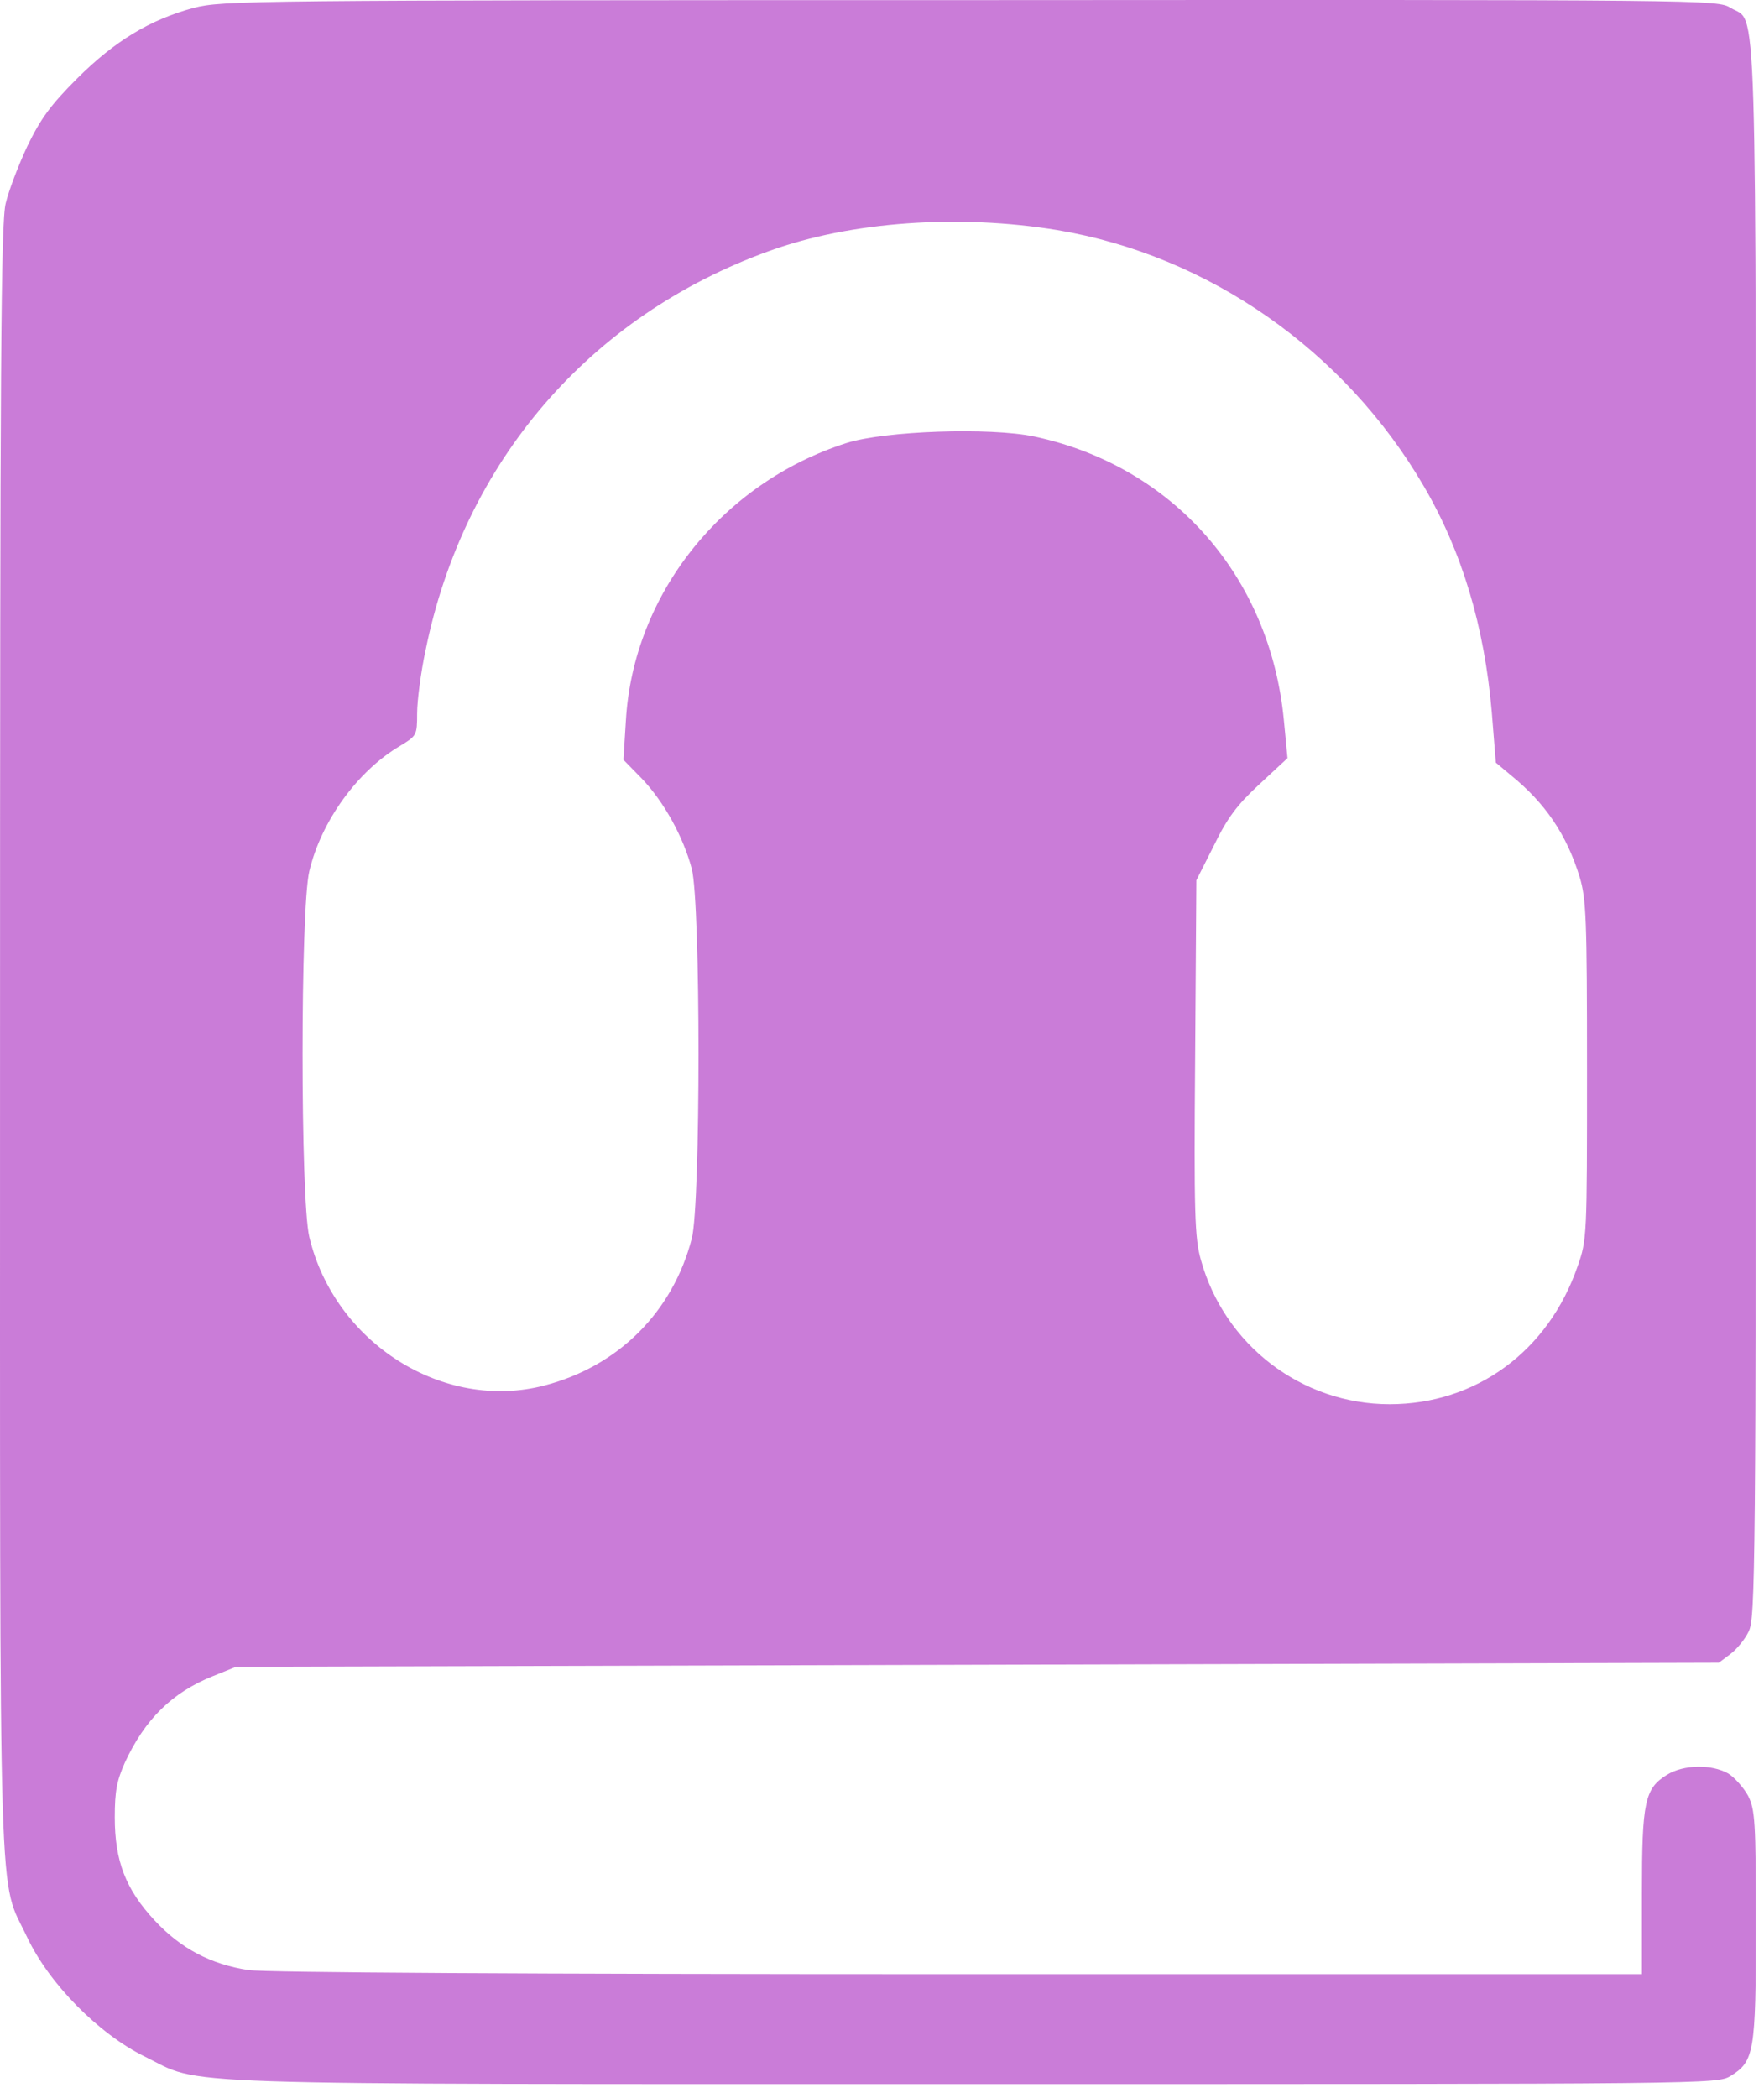 <svg width="106" height="126" viewBox="0 0 106 126" fill="none" xmlns="http://www.w3.org/2000/svg">
<path d="M11.641 0.473C9.024 1.182 6.897 2.453 4.623 4.727C3.034 6.316 2.447 7.123 1.64 8.786C1.102 9.935 0.515 11.476 0.344 12.209C0.051 13.31 0.002 22.21 0.002 62.58C0.002 116.765 -0.12 112.633 1.64 116.374C2.96 119.161 5.944 122.169 8.682 123.514C12.277 125.274 8.78 125.176 58.441 125.176C102.895 125.176 103.188 125.176 103.995 124.687C105.413 123.807 105.511 123.269 105.511 115.64C105.511 109.38 105.462 108.696 105.046 107.864C104.777 107.375 104.239 106.764 103.848 106.52C102.846 105.957 101.183 105.982 100.18 106.593C98.836 107.424 98.665 108.182 98.665 113.684V118.574H57.659C31.52 118.574 16.018 118.476 14.942 118.33C12.668 117.987 10.858 117.034 9.293 115.347C7.557 113.488 6.897 111.777 6.897 109.16C6.897 107.571 7.019 106.96 7.508 105.859C8.707 103.268 10.345 101.654 12.79 100.676L14.184 100.113L58.735 99.991L103.286 99.869L103.971 99.355C104.337 99.086 104.851 98.475 105.071 98.01C105.487 97.228 105.511 94.441 105.511 49.914C105.511 -2.095 105.609 1.475 103.995 0.473C103.188 -0.017 102.895 -0.017 58.319 0.008C14.771 0.008 13.401 0.032 11.641 0.473ZM63.552 13.823C72.599 15.339 80.79 21.036 85.558 29.203C87.857 33.14 89.202 37.639 89.642 42.774L89.886 45.806L90.791 46.564C92.869 48.251 94.141 50.134 94.923 52.677C95.315 53.997 95.364 55.147 95.364 64.291C95.364 74.219 95.364 74.463 94.801 76.053C93.041 81.163 88.688 84.342 83.504 84.342C78.223 84.342 73.577 80.796 72.159 75.662C71.792 74.366 71.743 72.898 71.817 63.533L71.89 52.873L72.941 50.794C73.748 49.131 74.335 48.349 75.655 47.126L77.367 45.537L77.147 43.239C76.316 34.632 70.496 28.005 62.158 26.22C59.493 25.658 53.16 25.878 50.861 26.611C43.379 29.008 38.049 35.707 37.609 43.288L37.462 45.635L38.587 46.784C39.907 48.178 41.056 50.256 41.57 52.188C42.108 54.291 42.108 72.312 41.57 74.39C40.42 78.816 37.144 82.068 32.718 83.217C26.63 84.806 20.101 80.65 18.585 74.292C18.047 72.018 18.047 54.609 18.585 52.335C19.294 49.327 21.495 46.295 24.038 44.803C25.04 44.192 25.065 44.168 25.065 42.847C25.065 42.114 25.285 40.378 25.578 39.033C27.877 27.736 35.432 18.958 46.24 15.07C51.106 13.31 57.61 12.845 63.552 13.823Z" fill="#CA7CD8"/>
</svg>
